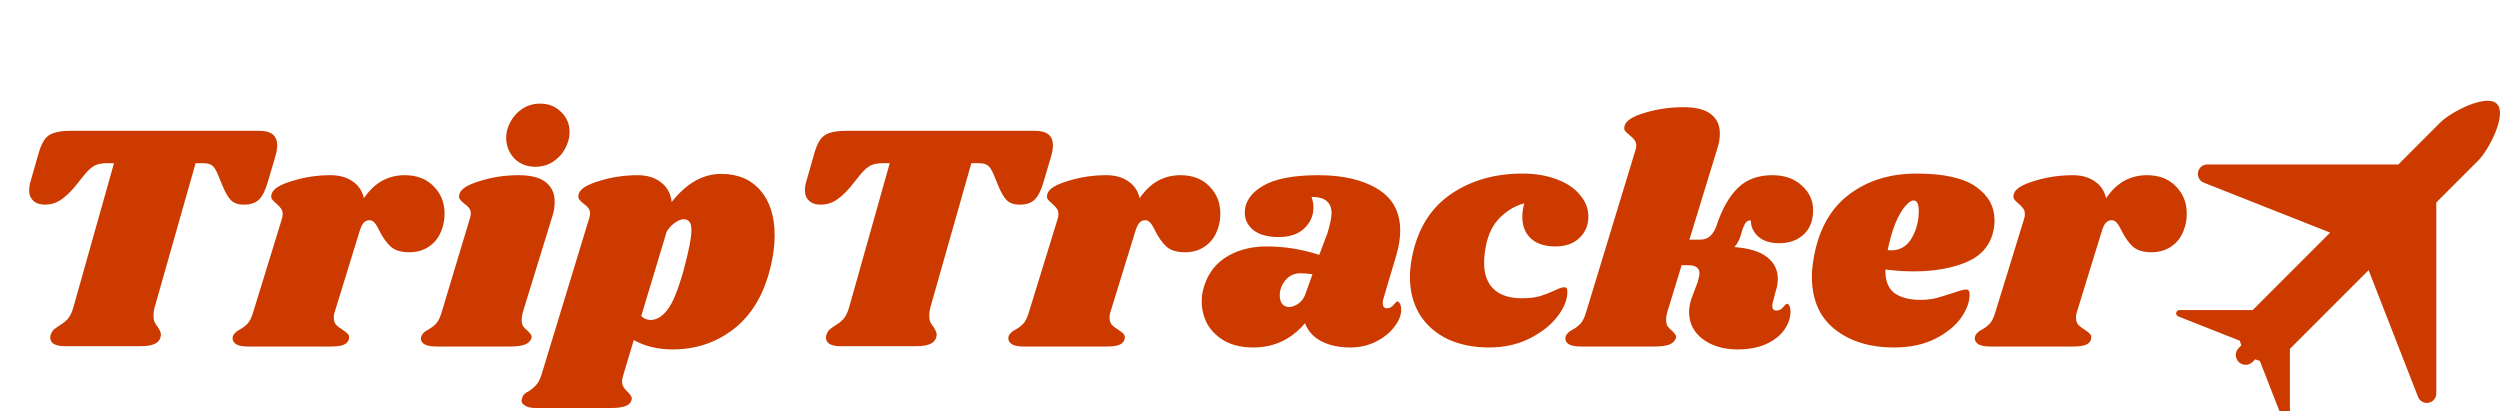 <svg width="772" height="127" viewBox="0 0 772 127" fill="none" xmlns="http://www.w3.org/2000/svg">
<g clip-path="url(#clip0)">
<g filter="url(#filter0_i)">
<path d="M80.1 36.4C83.767 36.4 85.6 37.9 85.6 40.9C85.6 41.833 85.4 43 85 44.4L82.6 52.5C81.867 54.967 80.967 56.7 79.9 57.7C78.833 58.7 77.3 59.2 75.3 59.2C73.633 59.2 72.333 58.767 71.4 57.9C70.533 57.033 69.7 55.667 68.9 53.8L67.2 49.7C66.667 48.433 66.1 47.567 65.5 47.1C64.9 46.633 63.967 46.4 62.7 46.4H60.4L47.7 91.1C47.5 91.967 47.4 92.733 47.4 93.4C47.4 94.2 47.5 94.867 47.7 95.4C47.967 95.933 48.333 96.5 48.8 97.1C49.4 98.033 49.7 98.8 49.7 99.4C49.7 99.533 49.633 99.867 49.5 100.4C49.167 101.267 48.5 101.9 47.5 102.3C46.567 102.7 45.2 102.9 43.4 102.9H19.9C18.5 102.9 17.4 102.667 16.6 102.2C15.867 101.733 15.5 101.067 15.5 100.2C15.5 99.8 15.6 99.4 15.8 99C16.067 98.4 16.367 97.967 16.7 97.7C17.1 97.367 17.667 96.967 18.4 96.5C19.4 95.9 20.233 95.233 20.9 94.5C21.567 93.767 22.133 92.633 22.6 91.1L35.2 46.4H32.9C31.433 46.4 30.233 46.633 29.3 47.1C28.367 47.567 27.367 48.433 26.3 49.7L23 53.8C21.467 55.6 19.967 56.967 18.5 57.9C17.1 58.767 15.567 59.2 13.9 59.2C12.367 59.2 11.167 58.8 10.3 58C9.433 57.2 9 56.1 9 54.7C9 54.033 9.1 53.3 9.3 52.5L11.9 43.4C12.433 41.533 13.033 40.133 13.7 39.2C14.367 38.2 15.3 37.5 16.5 37.1C17.767 36.633 19.533 36.4 21.8 36.4H80.1ZM124.979 50.1C128.712 50.1 131.679 51.233 133.879 53.5C136.146 55.767 137.279 58.567 137.279 61.9C137.279 63.167 137.146 64.333 136.879 65.4C136.212 68.133 134.946 70.233 133.079 71.7C131.212 73.167 128.979 73.9 126.379 73.9C123.846 73.9 121.912 73.3 120.579 72.1C119.312 70.9 118.179 69.3 117.179 67.3C116.646 66.167 116.146 65.333 115.679 64.8C115.212 64.267 114.679 64 114.079 64C113.412 64 112.812 64.267 112.279 64.8C111.812 65.333 111.379 66.267 110.979 67.6L103.279 92.6C103.146 92.933 103.079 93.433 103.079 94.1C103.079 94.967 103.312 95.7 103.779 96.3C104.312 96.833 105.012 97.367 105.879 97.9C106.679 98.433 107.212 98.867 107.479 99.2C107.746 99.533 107.846 99.967 107.779 100.5C107.646 101.367 107.146 102 106.279 102.4C105.479 102.8 104.079 103 102.079 103H76.479C74.746 103 73.512 102.733 72.779 102.2C71.979 101.6 71.679 100.833 71.879 99.9C72.146 99.1 72.846 98.4 73.979 97.8C74.979 97.267 75.812 96.633 76.479 95.9C77.146 95.167 77.712 94 78.179 92.4L87.079 63.5C87.212 63.167 87.279 62.7 87.279 62.1C87.279 61.367 87.112 60.8 86.779 60.4C86.512 60 86.046 59.5 85.379 58.9C84.712 58.367 84.246 57.9 83.979 57.5C83.712 57.1 83.679 56.567 83.879 55.9C84.279 54.367 86.379 53.033 90.179 51.9C93.979 50.7 97.946 50.1 102.079 50.1C104.812 50.1 107.079 50.733 108.879 52C110.679 53.2 111.846 54.933 112.379 57.2C115.579 52.467 119.779 50.1 124.979 50.1ZM160.089 50.1C163.956 50.1 166.789 50.833 168.589 52.3C170.389 53.767 171.289 55.767 171.289 58.3C171.289 59.833 171.056 61.3 170.589 62.7L161.389 92.6C161.189 93.4 161.089 94.1 161.089 94.7C161.089 95.567 161.256 96.267 161.589 96.8C161.922 97.267 162.389 97.733 162.989 98.2C163.456 98.667 163.789 99.067 163.989 99.4C164.189 99.667 164.222 100.033 164.089 100.5C163.756 101.367 163.089 102 162.089 102.4C161.089 102.8 159.556 103 157.489 103H134.689C132.956 103 131.689 102.733 130.889 102.2C130.089 101.6 129.822 100.833 130.089 99.9C130.356 99.1 131.056 98.4 132.189 97.8C133.189 97.267 134.022 96.633 134.689 95.9C135.356 95.167 135.922 94 136.389 92.4L145.089 63.5C145.289 62.9 145.389 62.4 145.389 62C145.389 61.267 145.222 60.7 144.889 60.3C144.556 59.833 144.056 59.367 143.389 58.9C142.722 58.367 142.256 57.9 141.989 57.5C141.722 57.1 141.689 56.567 141.889 55.9C142.289 54.367 144.389 53.033 148.189 51.9C151.989 50.7 155.956 50.1 160.089 50.1ZM166.789 28C169.389 28 171.556 28.867 173.289 30.6C175.022 32.267 175.889 34.333 175.889 36.8C175.889 38.533 175.422 40.233 174.489 41.9C173.622 43.567 172.356 44.933 170.689 46C169.089 47 167.289 47.5 165.289 47.5C162.756 47.5 160.622 46.667 158.889 45C157.222 43.267 156.356 41.133 156.289 38.6C156.289 36.933 156.722 35.3 157.589 33.7C158.456 32.033 159.689 30.667 161.289 29.6C162.889 28.533 164.722 28 166.789 28ZM222.71 49.7C227.843 49.7 231.877 51.4 234.81 54.8C237.743 58.2 239.21 62.833 239.21 68.7C239.21 71.833 238.777 75.133 237.91 78.6C235.91 86.867 232.177 93.167 226.71 97.5C221.243 101.767 214.91 103.9 207.71 103.9C203.11 103.9 199.11 102.933 195.71 101L192.51 111.7C192.243 112.433 192.11 113.133 192.11 113.8C192.11 114.533 192.277 115.133 192.61 115.6C192.943 116.133 193.377 116.633 193.91 117.1C194.443 117.633 194.777 118.067 194.91 118.4C195.11 118.733 195.143 119.133 195.01 119.6C194.743 120.467 194.11 121.067 193.11 121.4C192.11 121.8 190.577 122 188.51 122H165.61C163.877 122 162.643 121.7 161.91 121.1C161.11 120.567 160.877 119.867 161.21 119C161.343 118.467 161.577 118.033 161.91 117.7C162.243 117.367 162.71 117.067 163.31 116.8C164.31 116.133 165.11 115.433 165.71 114.7C166.31 114.033 166.843 112.933 167.31 111.4L181.91 63.5C182.11 62.9 182.21 62.4 182.21 62C182.21 61.267 182.043 60.7 181.71 60.3C181.377 59.833 180.877 59.367 180.21 58.9C179.543 58.367 179.077 57.9 178.81 57.5C178.543 57.1 178.51 56.567 178.71 55.9C179.11 54.367 181.21 53.033 185.01 51.9C188.81 50.7 192.777 50.1 196.91 50.1C199.843 50.1 202.243 50.833 204.11 52.3C206.043 53.767 207.143 55.8 207.41 58.4C211.943 52.6 217.043 49.7 222.71 49.7ZM211.11 79.4C212.71 73.467 213.51 69.367 213.51 67.1C213.51 65.7 213.277 64.8 212.81 64.4C212.41 63.933 211.81 63.7 211.01 63.7C210.41 63.7 209.643 64 208.71 64.6C207.777 65.133 206.843 66.067 205.91 67.4L198.01 93.6C198.81 94.4 199.777 94.8 200.91 94.8C202.71 94.8 204.41 93.8 206.01 91.8C207.677 89.733 209.377 85.6 211.11 79.4ZM319.651 36.4C323.317 36.4 325.151 37.9 325.151 40.9C325.151 41.833 324.951 43 324.551 44.4L322.151 52.5C321.417 54.967 320.517 56.7 319.451 57.7C318.384 58.7 316.851 59.2 314.851 59.2C313.184 59.2 311.884 58.767 310.951 57.9C310.084 57.033 309.251 55.667 308.451 53.8L306.751 49.7C306.217 48.433 305.651 47.567 305.051 47.1C304.451 46.633 303.517 46.4 302.251 46.4H299.951L287.251 91.1C287.051 91.967 286.951 92.733 286.951 93.4C286.951 94.2 287.051 94.867 287.251 95.4C287.517 95.933 287.884 96.5 288.351 97.1C288.951 98.033 289.251 98.8 289.251 99.4C289.251 99.533 289.184 99.867 289.051 100.4C288.717 101.267 288.051 101.9 287.051 102.3C286.117 102.7 284.751 102.9 282.951 102.9H259.451C258.051 102.9 256.951 102.667 256.151 102.2C255.417 101.733 255.051 101.067 255.051 100.2C255.051 99.8 255.151 99.4 255.351 99C255.617 98.4 255.917 97.967 256.251 97.7C256.651 97.367 257.217 96.967 257.951 96.5C258.951 95.9 259.784 95.233 260.451 94.5C261.117 93.767 261.684 92.633 262.151 91.1L274.751 46.4H272.451C270.984 46.4 269.784 46.633 268.851 47.1C267.917 47.567 266.917 48.433 265.851 49.7L262.551 53.8C261.017 55.6 259.517 56.967 258.051 57.9C256.651 58.767 255.117 59.2 253.451 59.2C251.917 59.2 250.717 58.8 249.851 58C248.984 57.2 248.551 56.1 248.551 54.7C248.551 54.033 248.651 53.3 248.851 52.5L251.451 43.4C251.984 41.533 252.584 40.133 253.251 39.2C253.917 38.2 254.851 37.5 256.051 37.1C257.317 36.633 259.084 36.4 261.351 36.4H319.651ZM364.53 50.1C368.263 50.1 371.23 51.233 373.43 53.5C375.696 55.767 376.83 58.567 376.83 61.9C376.83 63.167 376.696 64.333 376.43 65.4C375.763 68.133 374.496 70.233 372.63 71.7C370.763 73.167 368.53 73.9 365.93 73.9C363.396 73.9 361.463 73.3 360.13 72.1C358.863 70.9 357.73 69.3 356.73 67.3C356.196 66.167 355.696 65.333 355.23 64.8C354.763 64.267 354.23 64 353.63 64C352.963 64 352.363 64.267 351.83 64.8C351.363 65.333 350.93 66.267 350.53 67.6L342.83 92.6C342.696 92.933 342.63 93.433 342.63 94.1C342.63 94.967 342.863 95.7 343.33 96.3C343.863 96.833 344.563 97.367 345.43 97.9C346.23 98.433 346.763 98.867 347.03 99.2C347.296 99.533 347.396 99.967 347.33 100.5C347.196 101.367 346.696 102 345.83 102.4C345.03 102.8 343.63 103 341.63 103H316.03C314.296 103 313.063 102.733 312.33 102.2C311.53 101.6 311.23 100.833 311.43 99.9C311.696 99.1 312.396 98.4 313.53 97.8C314.53 97.267 315.363 96.633 316.03 95.9C316.696 95.167 317.263 94 317.73 92.4L326.63 63.5C326.763 63.167 326.83 62.7 326.83 62.1C326.83 61.367 326.663 60.8 326.33 60.4C326.063 60 325.596 59.5 324.93 58.9C324.263 58.367 323.796 57.9 323.53 57.5C323.263 57.1 323.23 56.567 323.43 55.9C323.83 54.367 325.93 53.033 329.73 51.9C333.53 50.7 337.496 50.1 341.63 50.1C344.363 50.1 346.63 50.733 348.43 52C350.23 53.2 351.396 54.933 351.93 57.2C355.13 52.467 359.33 50.1 364.53 50.1ZM407.087 50.1C414.753 50.1 420.887 51.533 425.487 54.4C430.087 57.2 432.387 61.5 432.387 67.3C432.387 69.5 431.987 72 431.187 74.8L427.087 88.6C427.02 88.867 426.987 89.2 426.987 89.6C426.987 90.667 427.42 91.2 428.287 91.2C429.087 91.2 429.753 90.867 430.287 90.2C430.887 89.467 431.287 89.1 431.487 89.1C431.82 89.1 432.087 89.333 432.287 89.8C432.553 90.267 432.687 90.8 432.687 91.4C432.753 93.2 432.053 95.033 430.587 96.9C429.187 98.767 427.287 100.3 424.887 101.5C422.487 102.7 419.853 103.3 416.987 103.3C413.52 103.3 410.553 102.667 408.087 101.4C405.62 100.133 403.92 98.267 402.987 95.8C400.987 98.2 398.62 100.067 395.887 101.4C393.153 102.667 390.22 103.3 387.087 103.3C383.553 103.3 380.587 102.633 378.187 101.3C375.787 99.9 373.987 98.133 372.787 96C371.653 93.8 371.087 91.5 371.087 89.1C371.087 88.033 371.187 87 371.387 86C372.453 81.4 374.753 77.933 378.287 75.6C381.887 73.267 386.153 72.1 391.087 72.1C396.62 72.1 402.053 72.967 407.387 74.7L409.887 68.1C410.753 65.3 411.187 63.133 411.187 61.6C411.12 60 410.587 58.8 409.587 58C408.587 57.2 407.053 56.8 404.987 56.8C405.387 57.867 405.587 58.967 405.587 60.1C405.587 62.567 404.653 64.7 402.787 66.5C400.92 68.3 398.253 69.2 394.787 69.2C391.52 69.2 388.953 68.5 387.087 67.1C385.287 65.633 384.387 63.833 384.387 61.7C384.387 58.367 386.253 55.6 389.987 53.4C393.72 51.2 399.42 50.1 407.087 50.1ZM401.487 80.4C399.62 80.4 398.087 81.133 396.887 82.6C395.753 84 395.187 85.533 395.187 87.2C395.187 88.267 395.42 89.133 395.887 89.8C396.42 90.467 397.153 90.8 398.087 90.8C398.953 90.8 399.887 90.467 400.887 89.8C401.953 89.067 402.72 88 403.187 86.6L405.287 80.7C404.153 80.5 402.887 80.4 401.487 80.4ZM470.089 49.6C474.156 49.6 477.722 50.2 480.789 51.4C483.856 52.533 486.222 54.133 487.889 56.2C489.622 58.2 490.489 60.433 490.489 62.9C490.489 65.567 489.556 67.767 487.689 69.5C485.889 71.233 483.422 72.1 480.289 72.1C477.089 72.1 474.589 71.3 472.789 69.7C470.989 68.033 470.089 65.8 470.089 63C470.089 61.667 470.289 60.267 470.689 58.8C467.889 59.533 465.389 61 463.189 63.2C461.056 65.333 459.622 68.167 458.889 71.7C458.489 73.7 458.289 75.5 458.289 77.1C458.289 80.7 459.289 83.433 461.289 85.3C463.289 87.167 466.156 88.1 469.889 88.1C472.022 88.1 473.856 87.9 475.389 87.5C476.922 87.033 478.489 86.433 480.089 85.7C481.422 85.033 482.389 84.7 482.989 84.7C483.389 84.7 483.656 84.8 483.789 85C483.922 85.133 483.989 85.467 483.989 86C484.056 88.467 483.022 91.067 480.889 93.8C478.822 96.467 475.922 98.733 472.189 100.6C468.522 102.4 464.389 103.3 459.789 103.3C454.989 103.3 450.722 102.433 446.989 100.7C443.322 98.9 440.456 96.367 438.389 93.1C436.389 89.767 435.389 85.9 435.389 81.5C435.389 79.433 435.656 77.133 436.189 74.6C437.989 66.333 441.956 60.1 448.089 55.9C454.289 51.7 461.622 49.6 470.089 49.6ZM547.288 50.1C551.088 50.1 554.122 51.167 556.388 53.3C558.722 55.367 559.888 57.9 559.888 60.9C559.888 64.1 558.922 66.6 556.988 68.4C555.055 70.2 552.522 71.1 549.388 71.1C546.588 71.1 544.422 70.4 542.888 69C541.355 67.533 540.622 65.9 540.688 64.1C540.022 63.967 539.455 64.233 538.988 64.9C538.522 65.567 538.022 66.867 537.488 68.8C537.155 70.067 536.522 71.233 535.588 72.3C540.122 72.633 543.488 73.667 545.688 75.4C547.888 77.133 548.988 79.367 548.988 82.1C548.988 83.433 548.755 84.767 548.288 86.1L547.488 89.2C547.355 89.533 547.288 89.967 547.288 90.5C547.288 91.433 547.722 91.9 548.588 91.9C549.388 91.9 550.055 91.567 550.588 90.9C551.188 90.167 551.588 89.8 551.788 89.8C552.122 89.8 552.388 90.033 552.588 90.5C552.788 90.9 552.888 91.4 552.888 92C552.955 93.933 552.355 95.833 551.088 97.7C549.888 99.5 548.022 101 545.488 102.2C543.022 103.333 540.022 103.9 536.488 103.9C532.222 103.9 528.655 102.833 525.788 100.7C522.988 98.567 521.588 95.767 521.588 92.3C521.588 91.033 521.855 89.6 522.388 88L524.288 83C524.622 81.8 524.788 80.933 524.788 80.4C524.788 79.533 524.488 78.9 523.888 78.5C523.355 78.1 522.488 77.9 521.288 77.9H519.288L514.788 92.6C514.588 93.4 514.488 94.1 514.488 94.7C514.488 95.567 514.655 96.267 514.988 96.8C515.322 97.267 515.788 97.733 516.388 98.2C516.855 98.667 517.188 99.067 517.388 99.4C517.588 99.667 517.622 100.033 517.488 100.5C517.155 101.367 516.488 102 515.488 102.4C514.488 102.8 512.955 103 510.888 103H488.088C486.355 103 485.088 102.733 484.288 102.2C483.488 101.6 483.222 100.833 483.488 99.9C483.755 99.1 484.455 98.4 485.588 97.8C486.588 97.267 487.422 96.633 488.088 95.9C488.755 95.167 489.322 94 489.788 92.4L504.988 42.5C505.188 41.9 505.288 41.4 505.288 41C505.288 40.267 505.088 39.667 504.688 39.2C504.355 38.733 503.888 38.267 503.288 37.8C502.622 37.267 502.122 36.8 501.788 36.4C501.522 36 501.488 35.467 501.688 34.8C502.088 33.267 504.188 31.933 507.988 30.8C511.788 29.667 515.755 29.1 519.888 29.1C523.755 29.1 526.588 29.833 528.388 31.3C530.188 32.7 531.088 34.667 531.088 37.2C531.088 38.733 530.855 40.2 530.388 41.6L521.688 70H524.988C526.322 70 527.388 69.6 528.188 68.8C529.055 68 529.722 66.833 530.188 65.3C531.855 60.367 534.022 56.6 536.688 54C539.355 51.4 542.888 50.1 547.288 50.1ZM591.81 49.6C600.277 49.6 606.41 50.967 610.21 53.7C614.01 56.367 615.91 59.8 615.91 64C615.91 65.267 615.777 66.433 615.51 67.5C614.51 71.9 611.71 75.067 607.11 77C602.577 78.867 597.21 79.8 591.01 79.8C587.877 79.8 584.943 79.6 582.21 79.2C582.143 82.667 583.077 85.1 585.01 86.5C586.943 87.9 589.643 88.6 593.11 88.6C594.71 88.6 596.243 88.433 597.71 88.1C599.177 87.7 601.043 87.133 603.31 86.4C605.177 85.733 606.443 85.4 607.11 85.4C607.843 85.4 608.21 85.833 608.21 86.7C608.277 89.033 607.41 91.5 605.61 94.1C603.81 96.633 601.143 98.8 597.61 100.6C594.077 102.4 589.81 103.3 584.81 103.3C577.41 103.3 571.343 101.433 566.61 97.7C561.877 93.967 559.51 88.533 559.51 81.4C559.51 79.4 559.777 77.067 560.31 74.4C561.977 66.2 565.61 60.033 571.21 55.9C576.877 51.7 583.743 49.6 591.81 49.6ZM582.91 73.2C583.177 73.267 583.543 73.3 584.01 73.3C586.81 73.3 588.943 72 590.41 69.4C591.877 66.8 592.577 63.9 592.51 60.7C592.443 58.833 591.91 57.9 590.91 57.9C590.177 57.9 589.31 58.5 588.31 59.7C587.31 60.833 586.31 62.567 585.31 64.9C584.377 67.233 583.577 70 582.91 73.2ZM662.967 50.1C666.701 50.1 669.667 51.233 671.867 53.5C674.134 55.767 675.267 58.567 675.267 61.9C675.267 63.167 675.134 64.333 674.867 65.4C674.201 68.133 672.934 70.233 671.067 71.7C669.201 73.167 666.967 73.9 664.367 73.9C661.834 73.9 659.901 73.3 658.567 72.1C657.301 70.9 656.167 69.3 655.167 67.3C654.634 66.167 654.134 65.333 653.667 64.8C653.201 64.267 652.667 64 652.067 64C651.401 64 650.801 64.267 650.267 64.8C649.801 65.333 649.367 66.267 648.967 67.6L641.267 92.6C641.134 92.933 641.067 93.433 641.067 94.1C641.067 94.967 641.301 95.7 641.767 96.3C642.301 96.833 643.001 97.367 643.867 97.9C644.667 98.433 645.201 98.867 645.467 99.2C645.734 99.533 645.834 99.967 645.767 100.5C645.634 101.367 645.134 102 644.267 102.4C643.467 102.8 642.067 103 640.067 103H614.467C612.734 103 611.501 102.733 610.767 102.2C609.967 101.6 609.667 100.833 609.867 99.9C610.134 99.1 610.834 98.4 611.967 97.8C612.967 97.267 613.801 96.633 614.467 95.9C615.134 95.167 615.701 94 616.167 92.4L625.067 63.5C625.201 63.167 625.267 62.7 625.267 62.1C625.267 61.367 625.101 60.8 624.767 60.4C624.501 60 624.034 59.5 623.367 58.9C622.701 58.367 622.234 57.9 621.967 57.5C621.701 57.1 621.667 56.567 621.867 55.9C622.267 54.367 624.367 53.033 628.167 51.9C631.967 50.7 635.934 50.1 640.067 50.1C642.801 50.1 645.067 50.733 646.867 52C648.667 53.2 649.834 54.933 650.367 57.2C653.567 52.467 657.767 50.1 662.967 50.1Z" fill="#CC3A00"/>
</g>
<g clip-path="url(#clip1)" filter="url(#filter1_i)">
<path d="M771.041 28.077C767.804 24.838 756.813 30.578 753.575 33.817L740.608 46.785H681.621C680.219 46.785 679.014 47.782 678.752 49.16C678.49 50.537 679.244 51.906 680.548 52.421L719.554 67.837L695.635 91.755H673.012C672.527 91.757 672.108 92.101 672.018 92.579C671.927 93.058 672.188 93.532 672.64 93.71L691.678 101.234C691.787 101.712 691.941 102.18 692.137 102.637L691.304 103.472C690.118 104.657 690.118 106.579 691.304 107.766C692.489 108.952 694.414 108.952 695.599 107.766L696.412 106.953C696.873 107.157 697.348 107.317 697.832 107.432L705.17 126.238C705.346 126.692 705.821 126.954 706.3 126.865C706.506 126.828 706.688 126.726 706.828 126.585C707.014 126.402 707.125 126.148 707.125 125.869V103.723L731.423 79.425L746.693 118.561C747.204 119.868 748.574 120.628 749.954 120.369C750.55 120.257 751.074 119.968 751.479 119.566C752.012 119.031 752.335 118.297 752.336 117.497V58.513L765.304 45.544C768.54 42.306 774.279 31.315 771.041 28.077Z" fill="#CC3A00"/>
</g>
</g>
<defs>
<filter id="filter0_i" x="9" y="28" width="666.267" height="98" filterUnits="userSpaceOnUse" color-interpolation-filters="sRGB">
<feFlood flood-opacity="0" result="BackgroundImageFix"/>
<feBlend mode="normal" in="SourceGraphic" in2="BackgroundImageFix" result="shape"/>
<feColorMatrix in="SourceAlpha" type="matrix" values="0 0 0 0 0 0 0 0 0 0 0 0 0 0 0 0 0 0 127 0" result="hardAlpha"/>
<feOffset dy="4"/>
<feGaussianBlur stdDeviation="2"/>
<feComposite in2="hardAlpha" operator="arithmetic" k2="-1" k3="1"/>
<feColorMatrix type="matrix" values="0 0 0 0 0 0 0 0 0 0 0 0 0 0 0 0 0 0 0.25 0"/>
<feBlend mode="normal" in2="shape" result="effect1_innerShadow"/>
</filter>
<filter id="filter1_i" x="672" y="27" width="100" height="104" filterUnits="userSpaceOnUse" color-interpolation-filters="sRGB">
<feFlood flood-opacity="0" result="BackgroundImageFix"/>
<feBlend mode="normal" in="SourceGraphic" in2="BackgroundImageFix" result="shape"/>
<feColorMatrix in="SourceAlpha" type="matrix" values="0 0 0 0 0 0 0 0 0 0 0 0 0 0 0 0 0 0 127 0" result="hardAlpha"/>
<feOffset dy="4"/>
<feGaussianBlur stdDeviation="2"/>
<feComposite in2="hardAlpha" operator="arithmetic" k2="-1" k3="1"/>
<feColorMatrix type="matrix" values="0 0 0 0 0 0 0 0 0 0 0 0 0 0 0 0 0 0 0.25 0"/>
<feBlend mode="normal" in2="shape" result="effect1_innerShadow"/>
</filter>
<clipPath id="clip0">
<rect width="772" height="127" fill="white"/>
</clipPath>
<clipPath id="clip1">
<rect width="100" height="100" fill="white" transform="translate(672 27)"/>
</clipPath>
</defs>
</svg>
